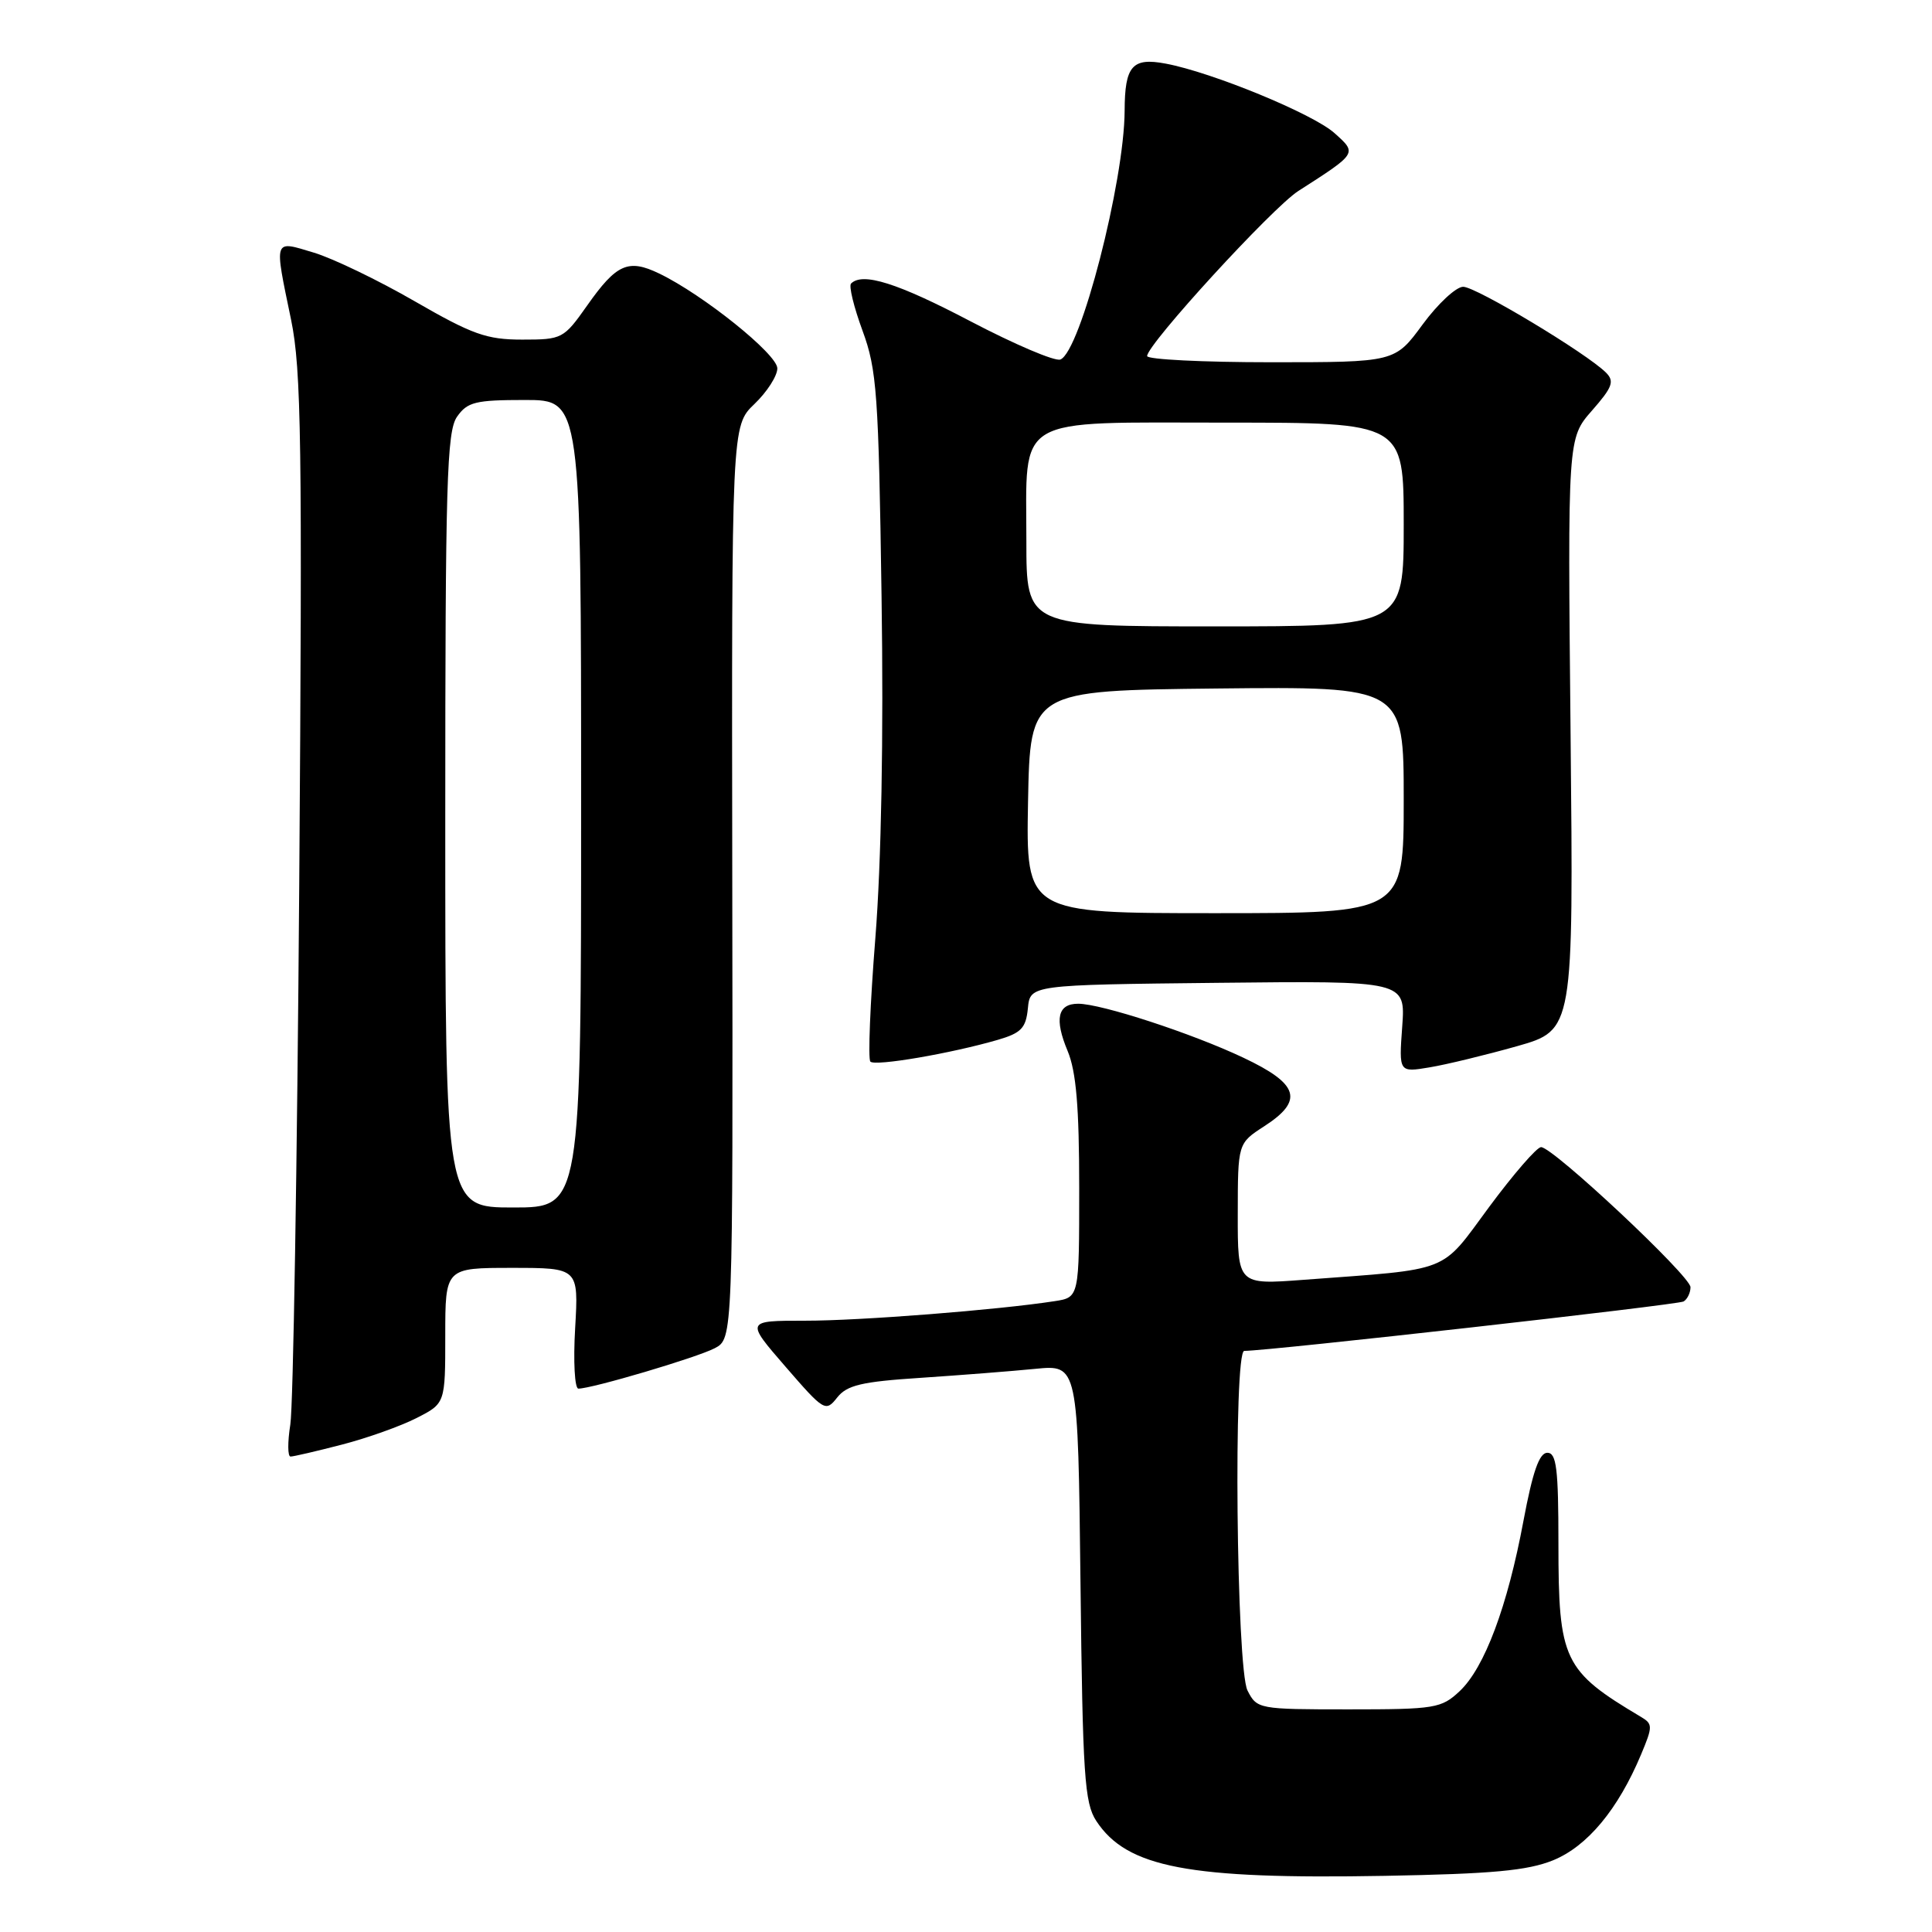 <?xml version="1.0" encoding="UTF-8" standalone="no"?>
<!DOCTYPE svg PUBLIC "-//W3C//DTD SVG 1.1//EN" "http://www.w3.org/Graphics/SVG/1.1/DTD/svg11.dtd" >
<svg xmlns="http://www.w3.org/2000/svg" xmlns:xlink="http://www.w3.org/1999/xlink" version="1.1" viewBox="0 0 256 256">
 <g >
 <path fill="currentColor"
d=" M 205.79 246.50 C 210.33 244.65 214.40 239.76 217.45 232.48 C 219.01 228.76 219.01 228.43 217.44 227.50 C 207.15 221.38 206.50 220.00 206.50 204.50 C 206.50 194.60 206.24 192.50 205.03 192.50 C 203.96 192.50 203.09 195.00 201.87 201.50 C 199.75 212.87 196.71 220.99 193.41 224.09 C 190.99 226.36 190.16 226.50 178.71 226.50 C 166.77 226.50 166.55 226.46 165.30 224.00 C 163.82 221.09 163.42 179.00 164.87 179.00 C 168.13 179.00 222.36 172.90 223.09 172.45 C 223.59 172.14 224.00 171.29 224.00 170.56 C 224.00 169.08 205.78 152.00 204.20 152.00 C 203.64 152.00 200.56 155.56 197.34 159.90 C 190.76 168.80 192.54 168.10 172.75 169.58 C 164.00 170.24 164.00 170.24 164.01 160.87 C 164.02 151.50 164.02 151.50 167.51 149.24 C 172.80 145.82 172.14 143.64 164.75 140.15 C 157.93 136.92 145.93 133.00 142.86 133.00 C 140.14 133.00 139.69 135.02 141.47 139.27 C 142.60 141.99 143.00 146.68 143.00 157.42 C 143.00 171.91 143.00 171.91 139.75 172.41 C 132.26 173.57 113.95 175.01 106.65 175.00 C 98.80 175.00 98.80 175.00 104.08 181.09 C 109.20 187.00 109.40 187.12 110.93 185.18 C 112.23 183.54 114.15 183.08 122.00 182.57 C 127.22 182.22 134.05 181.69 137.17 181.38 C 142.84 180.82 142.84 180.82 143.17 209.71 C 143.46 235.24 143.70 238.90 145.26 241.28 C 149.32 247.47 157.49 249.03 183.50 248.56 C 197.75 248.30 202.39 247.87 205.79 246.50 Z  M 45.30 191.42 C 48.64 190.56 53.09 188.97 55.19 187.90 C 59.00 185.96 59.00 185.96 59.00 176.98 C 59.00 168.00 59.00 168.00 67.83 168.00 C 76.67 168.00 76.67 168.00 76.21 176.00 C 75.95 180.41 76.15 184.00 76.64 184.00 C 78.45 184.00 92.35 179.88 94.70 178.65 C 97.12 177.38 97.12 177.38 97.03 116.91 C 96.94 56.43 96.94 56.43 99.97 53.53 C 101.64 51.93 103.00 49.81 103.00 48.81 C 103.00 46.94 93.16 39.04 87.34 36.24 C 83.25 34.27 81.69 34.96 77.81 40.47 C 74.69 44.90 74.49 45.00 69.19 45.00 C 64.48 45.00 62.58 44.32 54.97 39.93 C 50.14 37.14 44.12 34.24 41.60 33.48 C 36.18 31.85 36.31 31.46 38.57 42.37 C 39.93 48.97 40.07 58.70 39.65 117.23 C 39.38 154.23 38.85 186.41 38.47 188.75 C 38.10 191.09 38.11 193.00 38.50 193.00 C 38.89 193.00 41.95 192.29 45.30 191.42 Z  M 201.00 138.63 C 208.50 136.50 208.50 136.50 208.11 97.29 C 207.72 58.08 207.72 58.08 210.94 54.41 C 213.66 51.31 213.95 50.53 212.81 49.38 C 210.24 46.81 195.58 38.00 193.88 38.00 C 192.94 38.00 190.52 40.25 188.50 43.00 C 184.83 48.00 184.83 48.00 168.41 48.00 C 159.39 48.00 152.00 47.63 152.00 47.18 C 152.00 45.63 168.58 27.53 172.03 25.31 C 179.89 20.27 179.84 20.34 176.83 17.64 C 174.00 15.09 160.61 9.58 154.46 8.43 C 150.03 7.59 149.04 8.73 149.02 14.66 C 148.98 24.07 143.16 46.62 140.50 47.64 C 139.78 47.91 134.43 45.63 128.59 42.57 C 118.91 37.49 114.30 36.04 112.77 37.57 C 112.45 37.88 113.14 40.69 114.29 43.82 C 116.19 48.98 116.42 52.18 116.81 79.00 C 117.09 97.69 116.78 114.28 115.99 124.28 C 115.30 132.96 115.00 140.34 115.33 140.67 C 115.97 141.31 125.96 139.60 132.20 137.79 C 135.32 136.88 135.94 136.23 136.20 133.61 C 136.50 130.50 136.50 130.50 161.37 130.23 C 186.24 129.96 186.24 129.96 185.80 136.04 C 185.36 142.11 185.36 142.11 189.43 141.43 C 191.67 141.06 196.88 139.79 201.00 138.63 Z  M 59.00 108.72 C 59.00 63.93 59.20 57.16 60.56 55.22 C 61.93 53.26 63.00 53.00 69.56 53.00 C 77.00 53.00 77.00 53.00 77.00 106.50 C 77.00 160.00 77.00 160.00 68.00 160.00 C 59.00 160.00 59.00 160.00 59.00 108.72 Z  M 136.22 106.25 C 136.50 91.50 136.50 91.50 161.25 91.23 C 186.00 90.97 186.00 90.97 186.00 105.98 C 186.00 121.00 186.00 121.00 160.97 121.00 C 135.95 121.00 135.95 121.00 136.22 106.25 Z  M 136.00 71.72 C 136.00 54.85 134.06 56.00 162.56 56.00 C 186.00 56.00 186.00 56.00 186.00 69.50 C 186.00 83.00 186.00 83.00 161.00 83.00 C 136.00 83.00 136.00 83.00 136.00 71.72 Z "/>
</g>
</svg>